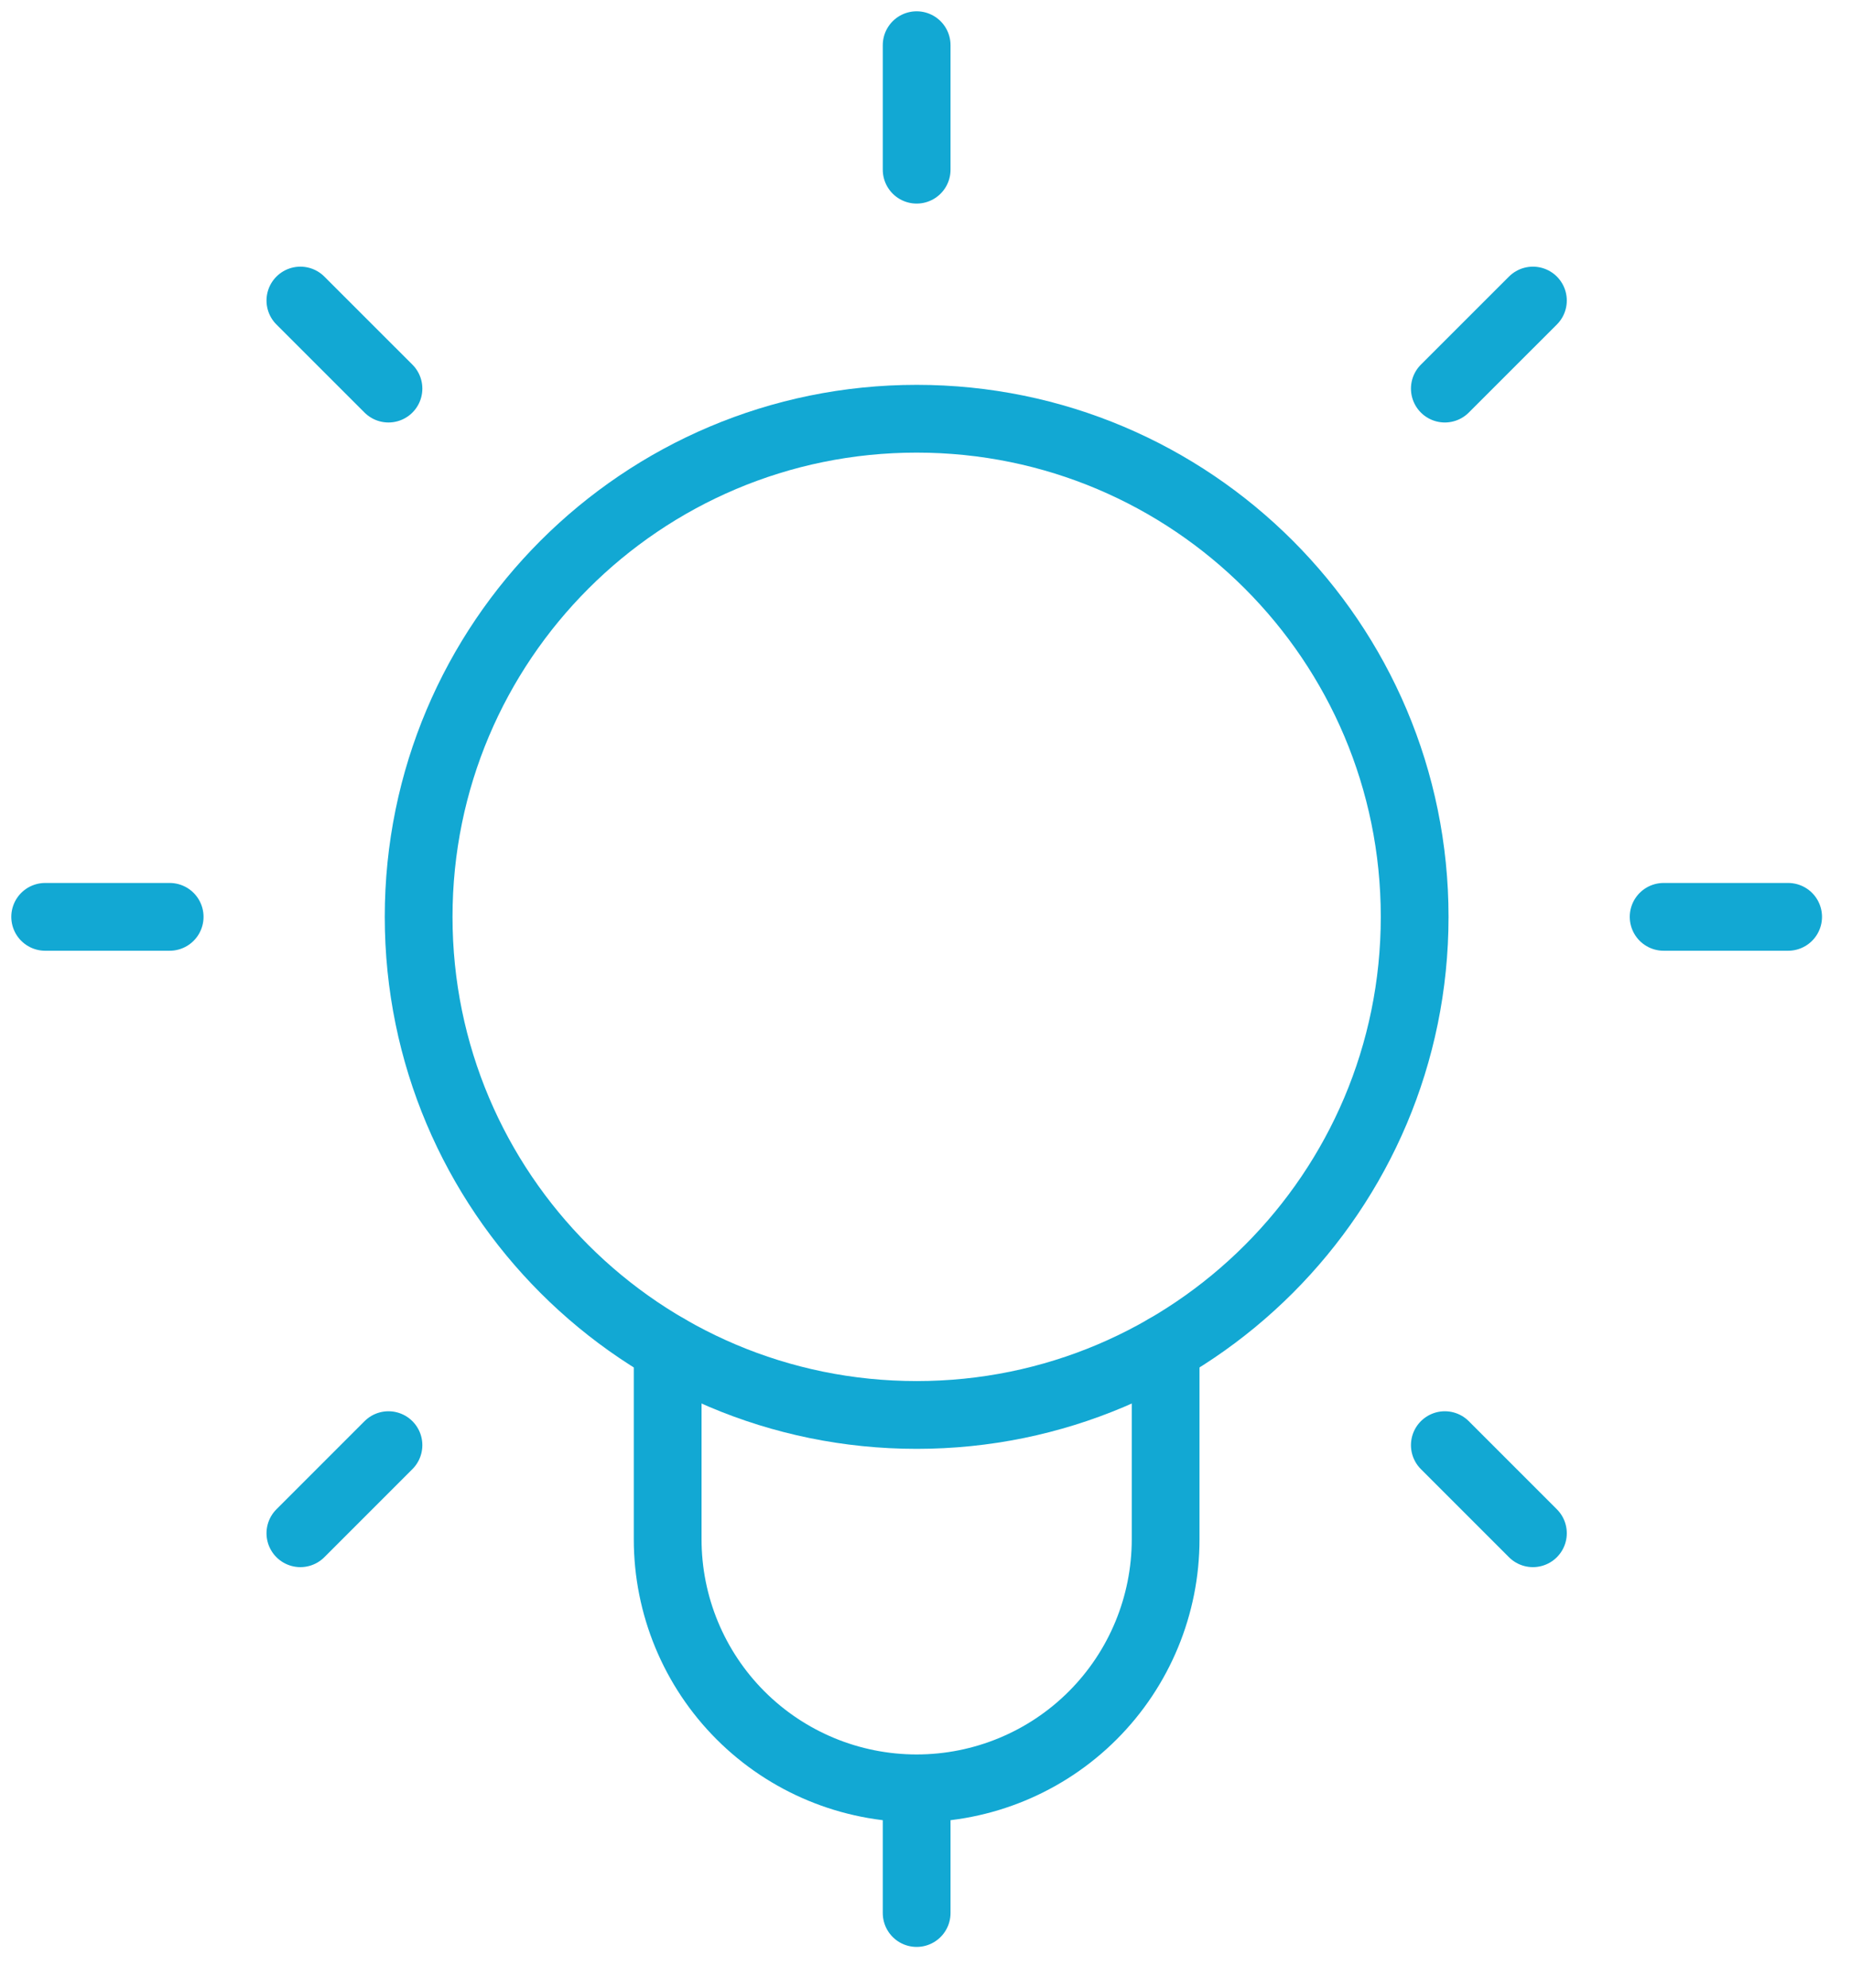 <svg width="41" height="44" viewBox="0 0 41 44" fill="none" xmlns="http://www.w3.org/2000/svg">
<path d="M20.293 3.756V1" stroke="#12A8D3" stroke-width="1.5" stroke-linecap="round" stroke-linejoin="round"/>
<path d="M31.986 8.601L33.936 6.652" stroke="#12A8D3" stroke-width="1.5" stroke-linecap="round" stroke-linejoin="round"/>
<path d="M36.83 20.293H39.586" stroke="#12A8D3" stroke-width="1.5" stroke-linecap="round" stroke-linejoin="round"/>
<path d="M31.986 31.986L33.936 33.936" stroke="#12A8D3" stroke-width="1.5" stroke-linecap="round" stroke-linejoin="round"/>
<path d="M8.6 8.601L6.65 6.652" stroke="#12A8D3" stroke-width="1.5" stroke-linecap="round" stroke-linejoin="round"/>
<path d="M3.756 20.293H1" stroke="#12A8D3" stroke-width="1.5" stroke-linecap="round" stroke-linejoin="round"/>
<path d="M8.6 31.986L6.65 33.936" stroke="#12A8D3" stroke-width="1.5" stroke-linecap="round" stroke-linejoin="round"/>
<path d="M14.781 29.844V34.07C14.781 35.532 15.361 36.934 16.395 37.968C17.429 39.002 18.831 39.582 20.293 39.582C21.755 39.582 23.157 39.002 24.191 37.968C25.225 36.934 25.805 35.532 25.805 34.07V29.844" stroke="#12A8D3" stroke-width="1.5" stroke-linecap="round" stroke-linejoin="round"/>
<path d="M20.293 31.318C26.382 31.318 31.318 26.382 31.318 20.293C31.318 14.204 26.382 9.268 20.293 9.268C14.204 9.268 9.268 14.204 9.268 20.293C9.268 26.382 14.204 31.318 20.293 31.318Z" stroke="#12A8D3" stroke-width="1.5" stroke-linecap="round" stroke-linejoin="round"/>
<path d="M20.293 39.586V42.342" stroke="#12A8D3" stroke-width="1.5" stroke-linecap="round" stroke-linejoin="round"/>
</svg>
